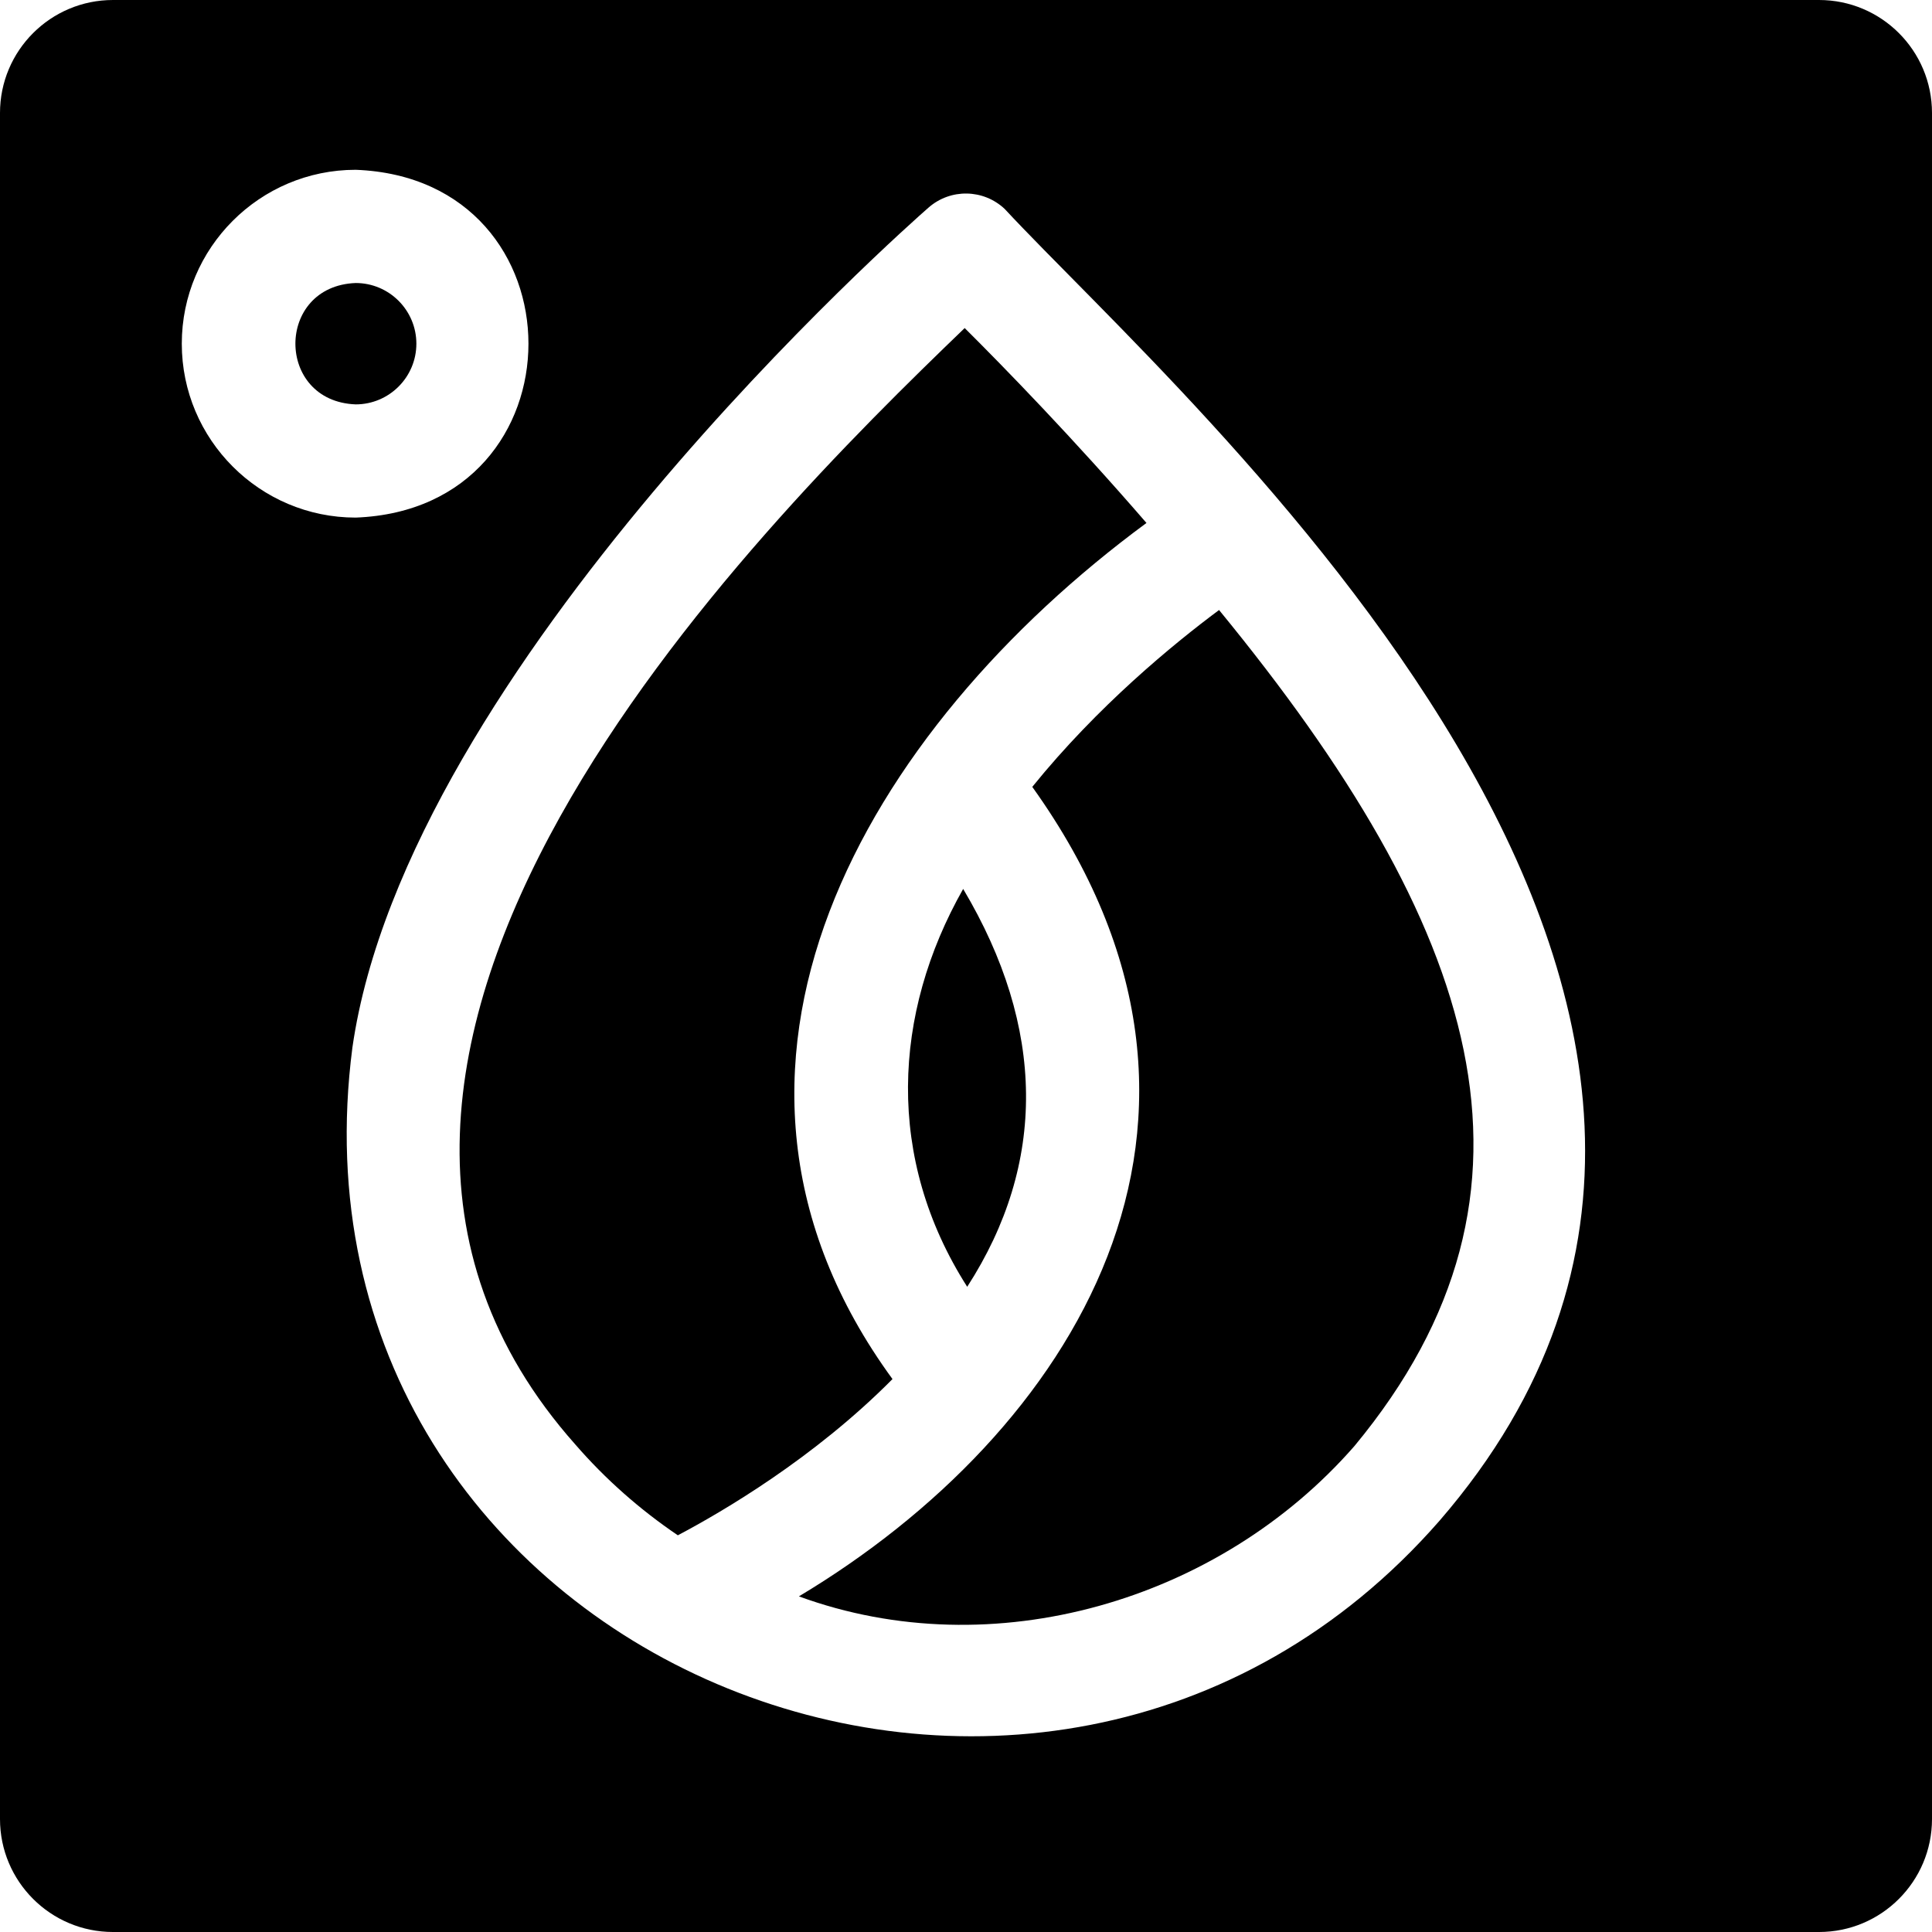 <svg id="Layer_1" enable-background="new 0 0 511.937 511.937" height="512" viewBox="0 0 511.937 511.937" width="512" xmlns="http://www.w3.org/2000/svg"><g><path d="m236.49 365.425c-60.17-82.387-6.825-172.244 67.3-226.852-19.438-22.466-37.492-41.015-48.169-51.645-56.484 54.367-195.098 192.403-103.161 295.84 7.99 9.22 17.165 17.29 27.153 24.052 11.721-6.189 36.104-20.427 56.877-41.395z"/><path d="m110.329 91.071c0-8.866-7.213-16.079-16.08-16.079-21.303.808-21.296 31.354 0 32.159 8.867 0 16.08-7.214 16.08-16.08z"/><path d="m256.289 340.971c21.092-32.667 20.824-68.635-1.073-105.422-18.75 33.093-20.591 71.479 1.073 105.422z"/><path d="m481.997 0h-452.056c-16.536 0-29.941 13.405-29.941 29.941v452.056c0 16.536 13.405 29.941 29.941 29.941h452.056c16.536 0 29.941-13.405 29.941-29.941v-452.056c-.001-16.536-13.406-29.941-29.941-29.941zm-433.827 91.071c0-25.408 20.671-46.079 46.08-46.079 61.047 2.317 61.03 89.851-.001 92.159-25.408 0-46.079-20.672-46.079-46.08zm333.287 311.873c-105.516 120.75-309.095 36.43-288.08-125.359 14.426-100.62 147.042-217.66 152.681-222.592 5.811-5.084 14.532-4.927 20.156.365 47.589 51.255 233.112 211.309 115.243 347.586z"/><path d="m323.023 161.642c-12.118 9.012-32.17 25.453-49.491 46.863 63.633 88.831 10.055 171.458-61.84 214.498 51.359 18.805 111.265 1.312 147.214-39.844 56.388-68.036 32.707-137.896-35.883-221.517z"/></g></svg>